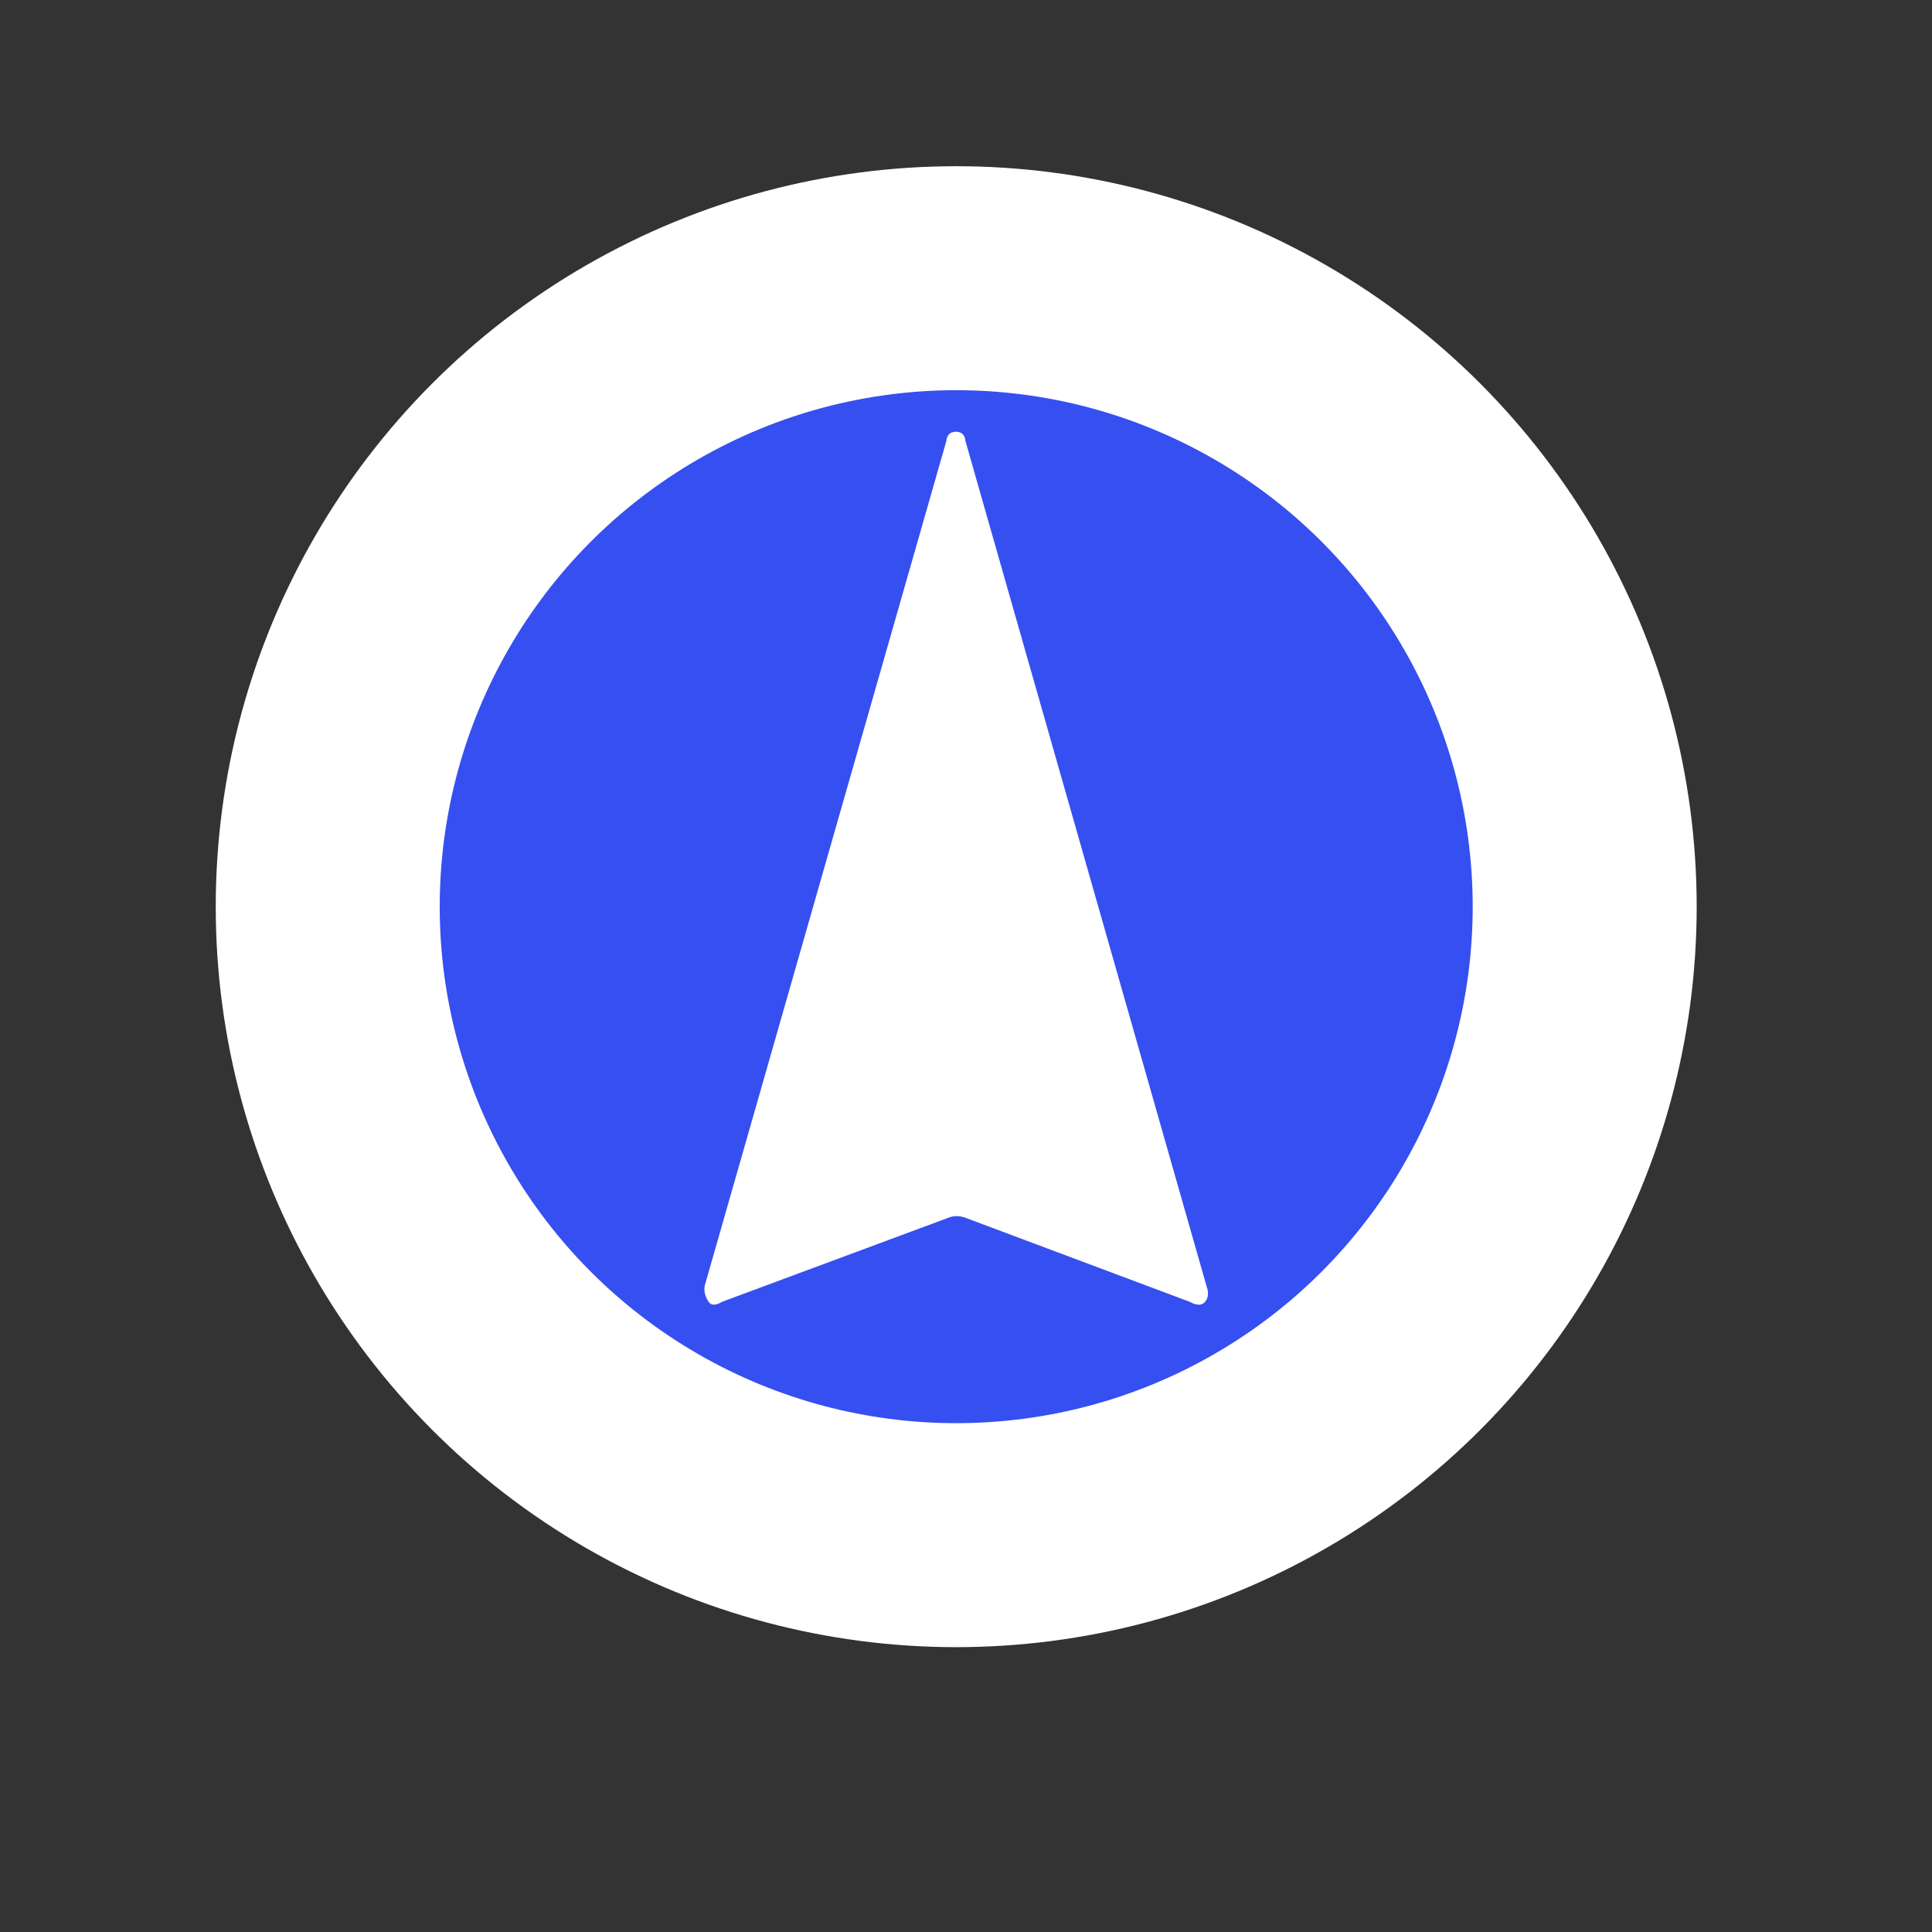 <?xml version="1.0" encoding="UTF-8" standalone="no"?>
<!-- Generator: Adobe Illustrator 22.0.1, SVG Export Plug-In . SVG Version: 6.00 Build 0)  -->

<svg
   version="1.1"
   id="Layer_1"
   x="0px"
   y="0px"
   viewBox="0 0 30 30"
   style="enable-background:new 0 0 30 30;"
   xml:space="preserve"
   sodipodi:docname="position.svg"
   inkscape:version="1.1 (c4e8f9ed74, 2021-05-24)"
   inkscape:export-filename="/home/btburke/projects/rider/static/position.png"
   inkscape:export-xdpi="204.8"
   inkscape:export-ydpi="204.8"
   xmlns:inkscape="http://www.inkscape.org/namespaces/inkscape"
   xmlns:sodipodi="http://sodipodi.sourceforge.net/DTD/sodipodi-0.dtd"
   xmlns="http://www.w3.org/2000/svg"
   xmlns:svg="http://www.w3.org/2000/svg"><rect x="0" y="0" width="30" height="30" fill="#333333" stroke="none"/><defs
   id="defs7" /><sodipodi:namedview
   id="namedview5"
   pagecolor="#ffffff"
   bordercolor="#666666"
   borderopacity="1.0"
   inkscape:pageshadow="2"
   inkscape:pageopacity="0.0"
   inkscape:pagecheckerboard="0"
   showgrid="false"
   inkscape:zoom="24.233333"
   inkscape:cx="15"
   inkscape:cy="15.618982"
   inkscape:window-width="1276"
   inkscape:window-height="1400"
   inkscape:window-x="1280"
   inkscape:window-y="18"
   inkscape:window-maximized="1"
   inkscape:current-layer="Layer_1" />

<circle
   style="fill:#364ff1;fill-opacity:1;stroke:#ffffff;stroke-width:3.478;stroke-linecap:round;stroke-linejoin:round;stroke-miterlimit:4;stroke-dasharray:none;stroke-opacity:1;paint-order:fill markers stroke"
   id="path1647"
   cx="14.848"
   cy="14.079"
   r="9.759"
   inkscape:export-filename="/home/btburke/projects/rider/static/position.png"
   inkscape:export-xdpi="272.82416"
   inkscape:export-ydpi="272.82416" /><path
   style="fill:#ffffff;fill-opacity:1"
   d="m 10.943,19.964 3.75,-13.11 c 0.01,-0.1 0.06,-0.15 0.15,-0.15 0.09,0 0.14,0.05 0.15,0.15 l 3.74,13.11 c 0.04,0.11 0.03,0.19 -0.02,0.25 -0.05,0.06 -0.13,0.06 -0.24,0 l -3.47,-1.3 c -0.1,-0.04 -0.2,-0.04 -0.29,0 l -3.5,1.3 c -0.1,0.06 -0.17,0.06 -0.21,0 -0.04,-0.06 -0.08,-0.15 -0.06,-0.25 z"
   id="path1365" /></svg>
